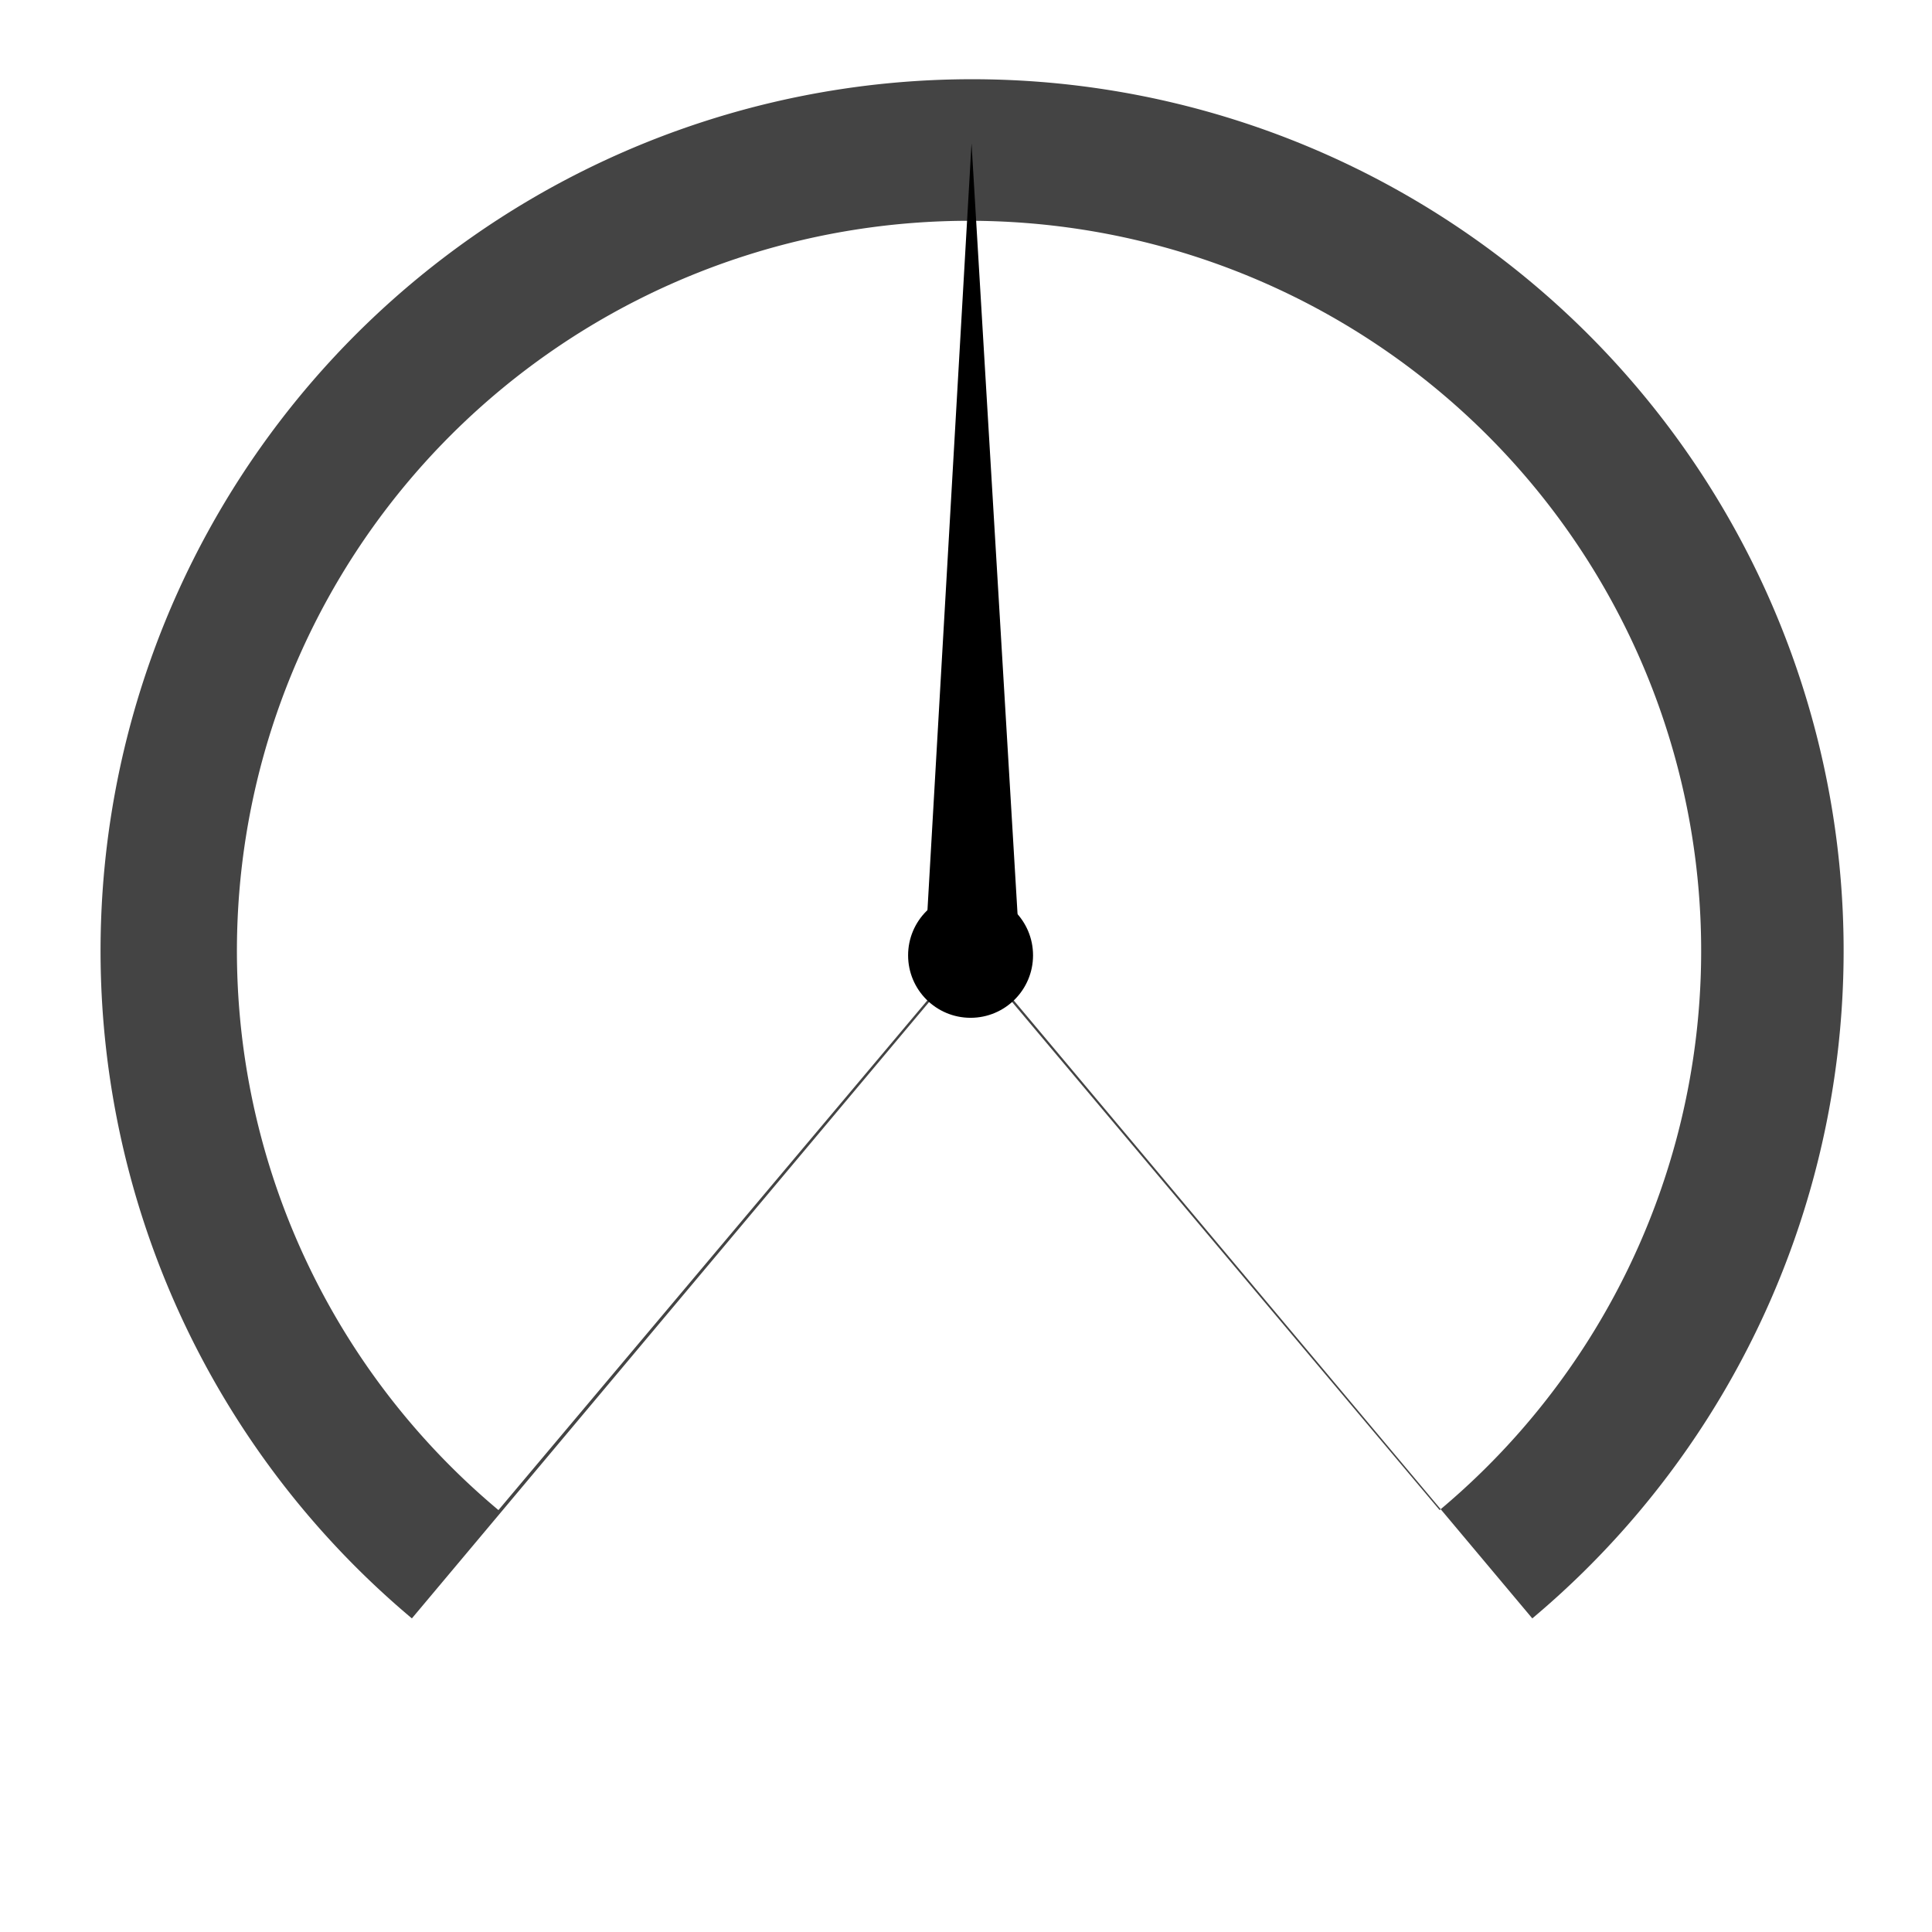 <?xml version="1.0" encoding="UTF-8" standalone="no"?>
<svg
   xmlns:svg="http://www.w3.org/2000/svg"
   xmlns="http://www.w3.org/2000/svg"
   width="512"
   height="512"
   id="svg3336"
   version="1.1">
  <path
     style="fill:black;fill-opacity:0.733;stroke:none"
     d="M 257.615 20.996 A 230.965 230.965 0 0 0 40.578 172.967 A 230.965 230.965 0 0 0 109.154 428.893 L 257.203 252.453 L 256.807 251.982 L 132.094 400.188 A 194.019 193.469 0 0 1 74.488 185.811 A 194.019 193.469 0 0 1 256.807 58.514 A 194.019 193.469 0 0 1 439.127 185.811 A 194.019 193.469 0 0 1 381.795 399.955 L 406.076 428.893 A 230.965 230.965 0 0 0 474.652 172.967 A 230.965 230.965 0 0 0 257.615 20.996 z M 381.795 399.955 L 257.615 251.963 L 257.203 252.453 L 381.521 400.188 A 194.019 193.469 0 0 0 381.795 399.955 z "
     id="path3365" />
  <circle
     style="fill:black;fill-opacity:1;stroke:none"
     id="path3388"
     cx="257.211"
     cy="253.173"
     r="16.555" />
  <path
     style="fill:black;fill-opacity:1;stroke:none"
     id="path3390"
     d="m 264.076,88.025 42.918,72.937 42.918,72.937 -84.625,0.699 -84.625,0.699 41.707,-73.637 z"
     transform="matrix(0.146,0,0,1.439,218.909,-88.684)" />
  <path
     style="fill:none;fill-rule:evenodd;stroke:#000000;stroke-width:1px;stroke-linecap:butt;stroke-linejoin:miter;stroke-opacity:1"
     d="M 259.23,187.356 256,185.741"
     id="path3392" />
</svg>

